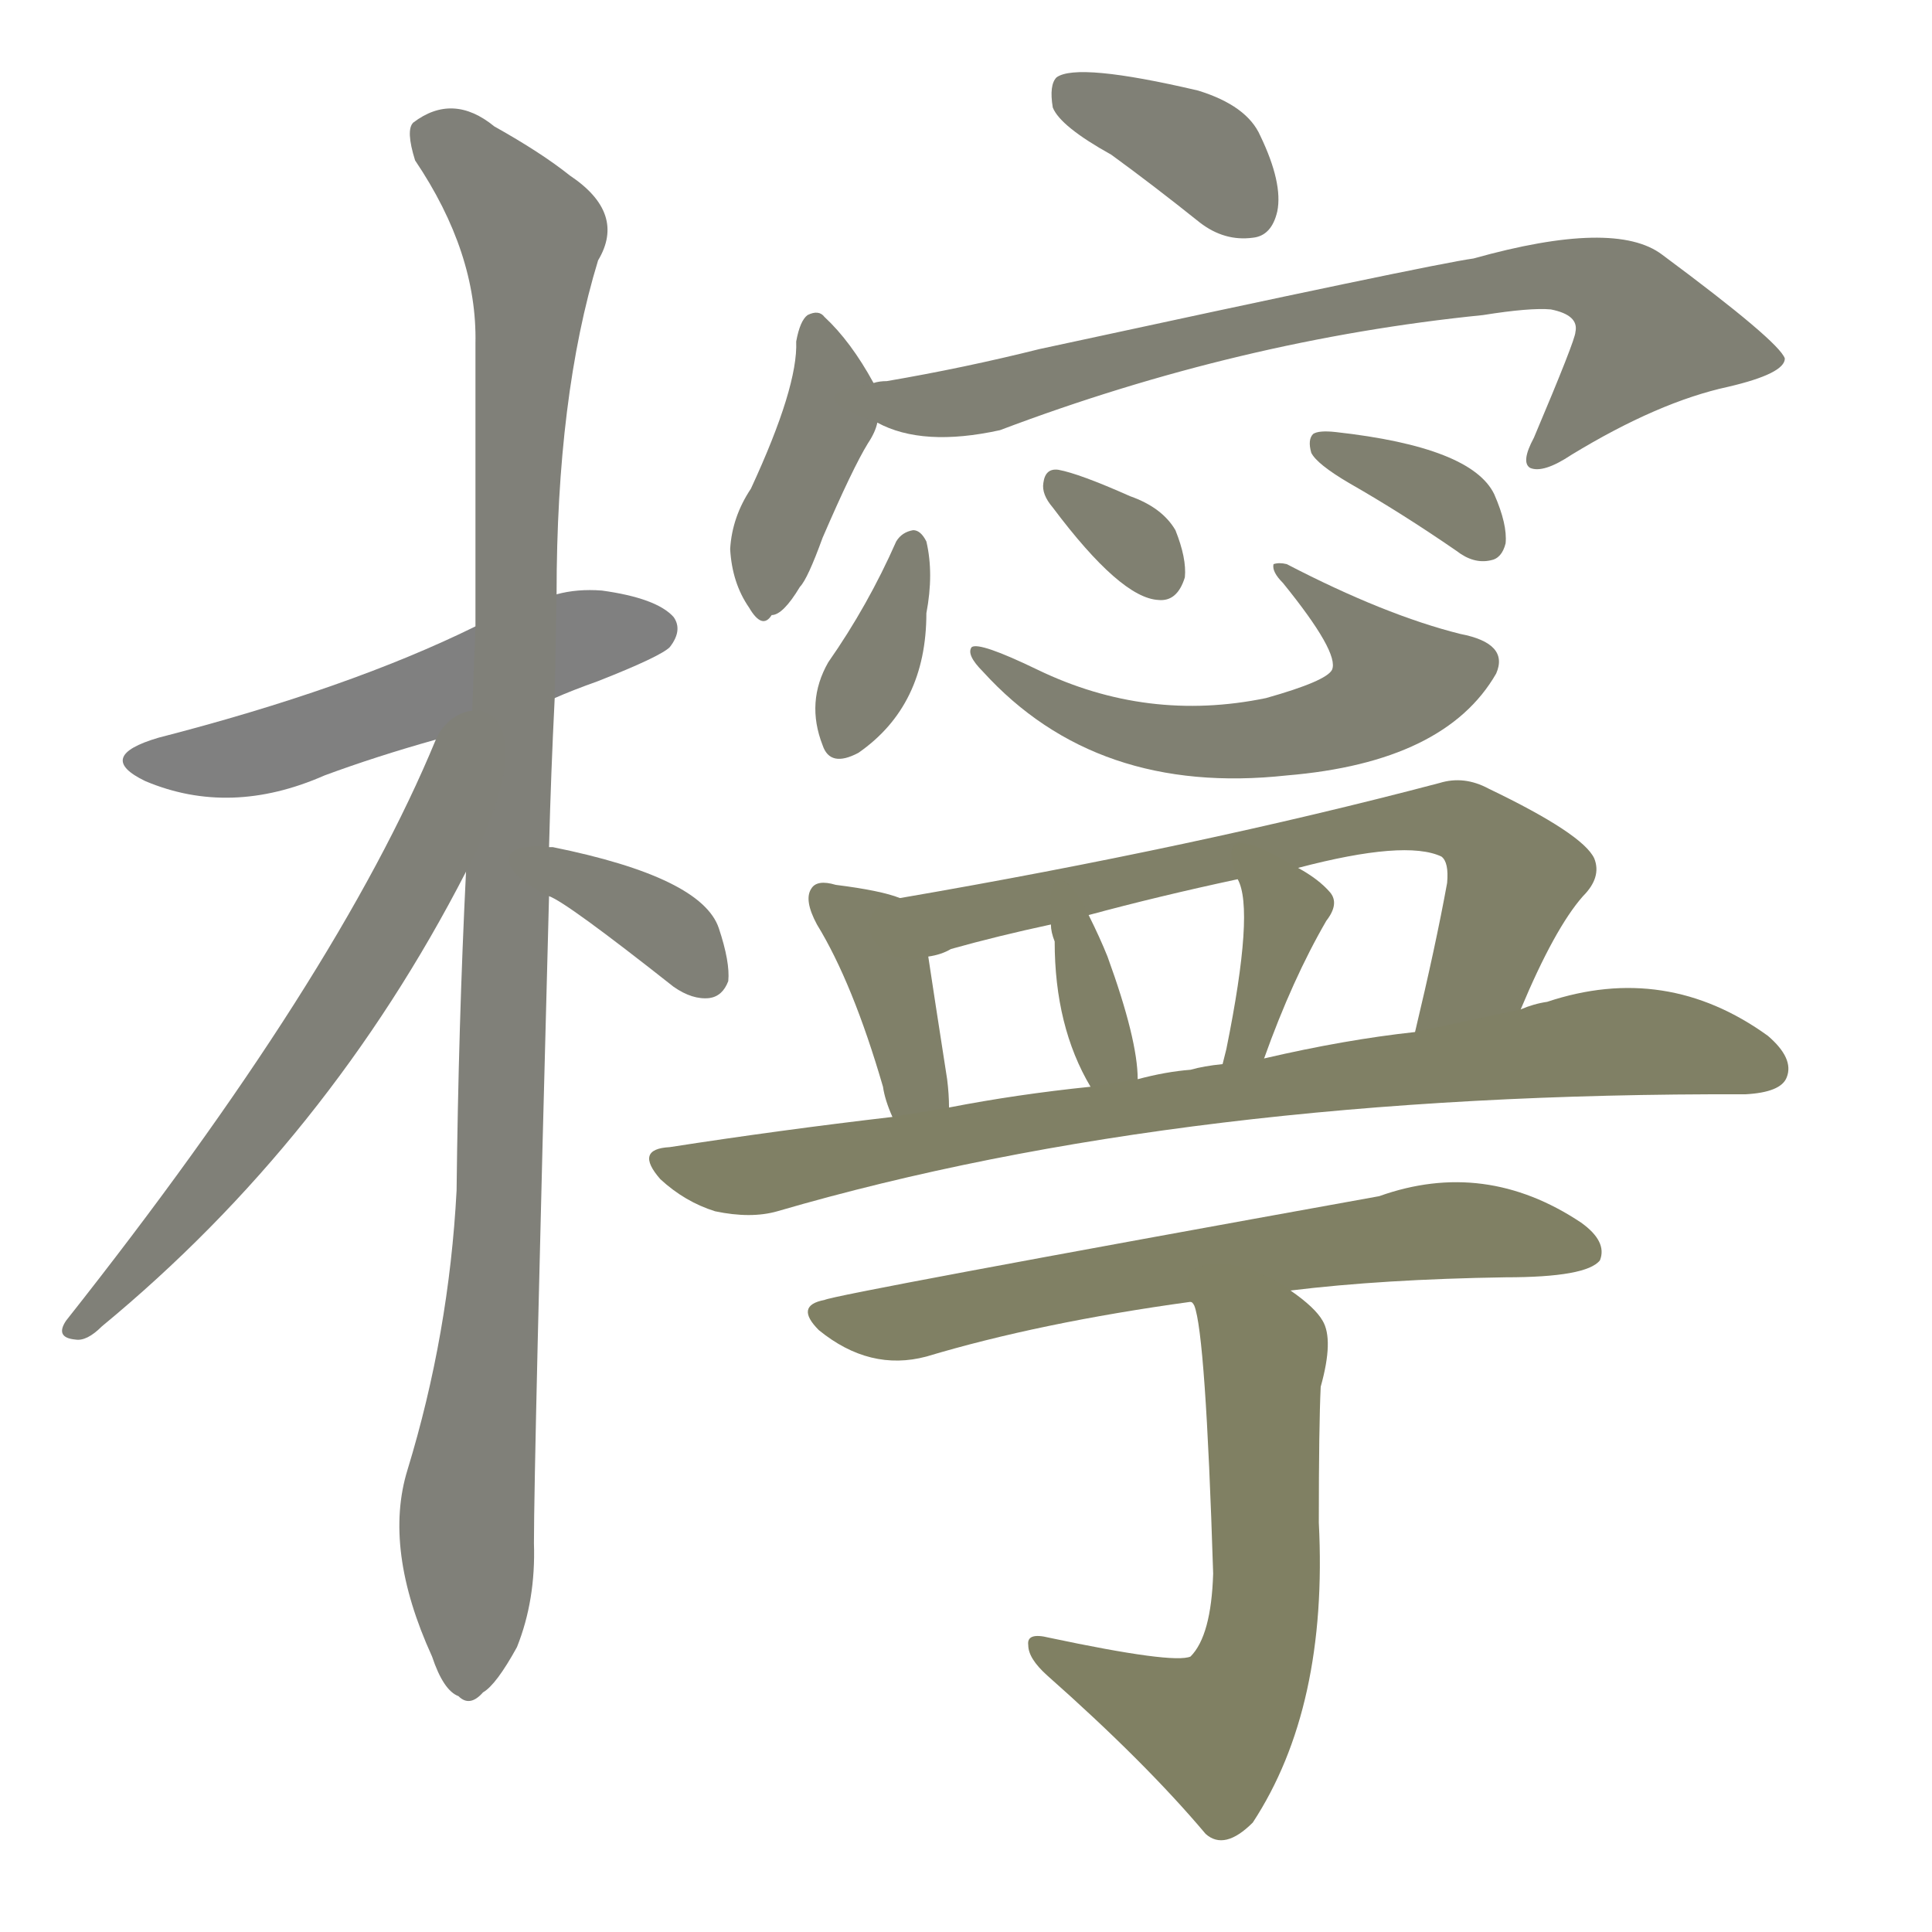 <svg version="1.1" viewBox="0 0 1024 1024" xmlns="http://www.w3.org/2000/svg">
  
  <g transform="scale(1, -1) translate(0, -900)">
    <style type="text/css">
        .stroke1 {fill: #808080;}
        .stroke2 {fill: #808079;}
        .stroke3 {fill: #808078;}
        .stroke4 {fill: #808077;}
        .stroke5 {fill: #808076;}
        .stroke6 {fill: #808075;}
        .stroke7 {fill: #808074;}
        .stroke8 {fill: #808073;}
        .stroke9 {fill: #808072;}
        .stroke10 {fill: #808071;}
        .stroke11 {fill: #808070;}
        .stroke12 {fill: #808069;}
        .stroke13 {fill: #808068;}
        .stroke14 {fill: #808067;}
        .stroke15 {fill: #808066;}
        .stroke16 {fill: #808065;}
        .stroke17 {fill: #808064;}
        .stroke18 {fill: #808063;}
        .stroke19 {fill: #808062;}
        .stroke20 {fill: #808061;}
        text {
            font-family: Helvetica;
            font-size: 50px;
            fill: #808060;
            paint-order: stroke;
            stroke: #000000;
            stroke-width: 4px;
            stroke-linecap: butt;
            stroke-linejoin: miter;
            font-weight: 800;
        }
    </style>

    <path d="M 294 530 Q 303 534 317 539 Q 350 552 355 557 Q 362 566 357 573 Q 348 583 319 587 Q 306 588 295 585 L 252 568 Q 185 535 84 509 Q 50 499 77 486 Q 122 467 172 489 Q 199 499 231 508 L 294 530 Z" class="stroke1"/>
    <path d="M 291 451 Q 292 490 294 530 L 295 585 Q 295 690 317 762 Q 332 787 302 807 Q 287 819 262 833 Q 240 851 219 835 Q 215 831 220 815 Q 253 766 252 718 Q 252 648 252 568 L 247 438 Q 243 357 242 269 Q 238 193 216 121 Q 203 79 229 22 Q 235 4 243 1 Q 249 -5 256 3 Q 263 7 274 27 Q 284 52 283 82 Q 283 124 291 425 L 291 451 Z" class="stroke2"/>
    <path d="M 231 508 Q 179 382 35 200 Q 29 191 40 190 Q 46 189 54 197 Q 174 296 247 438 C 297 533 243 536 231 508 Z" class="stroke3"/>
    <path d="M 291 425 Q 300 422 357 377 Q 367 370 376 371 Q 383 372 386 380 Q 387 390 381 408 Q 372 435 293 451 L 291 451 C 261 454 264 438 291 425 Z" class="stroke4"/>
    <path d="M 589 818 Q 611 802 636 782 Q 649 772 664 774 Q 674 775 677 788 Q 680 803 668 828 Q 661 844 635 852 Q 571 867 560 859 Q 556 855 558 843 Q 562 833 589 818 Z" class="stroke5"/>
    <path d="M 463 697 Q 451 719 437 732 Q 434 736 428 733 Q 424 730 422 719 Q 423 695 398 641 Q 388 626 387 609 Q 388 591 397 578 Q 404 566 409 574 Q 415 574 424 589 Q 428 593 436 615 Q 452 652 460 665 Q 464 671 465 676 C 469 687 469 687 463 697 Z" class="stroke6"/>
    <path d="M 465 676 Q 489 663 530 672 Q 657 720 786 733 Q 811 737 822 736 Q 837 733 835 724 Q 835 720 813 668 Q 806 655 811 652 Q 818 649 833 659 Q 879 687 916 695 Q 946 702 946 710 Q 943 719 881 765 Q 856 784 781 763 Q 759 760 551 715 Q 511 705 470 698 Q 466 698 463 697 C 433 692 437 686 465 676 Z" class="stroke7"/>
    <path d="M 475 613 Q 460 579 439 549 Q 427 528 436 505 Q 440 493 455 501 Q 491 526 491 575 Q 495 596 491 613 Q 488 619 484 619 Q 478 618 475 613 Z" class="stroke8"/>
    <path d="M 521 544 Q 581 478 682 489 Q 766 496 793 543 Q 800 559 774 564 Q 734 574 682 601 Q 678 602 675 601 Q 674 597 680 591 Q 710 554 706 545 Q 703 539 671 530 Q 608 517 550 545 Q 519 560 515 557 Q 512 553 521 544 Z" class="stroke9"/>
    <path d="M 558 631 Q 594 583 614 582 Q 624 581 628 594 Q 629 604 623 619 Q 616 631 599 637 Q 572 649 561 651 Q 554 652 553 644 Q 552 638 558 631 Z" class="stroke10"/>
    <path d="M 715 644 Q 743 628 772 608 Q 781 601 790 603 Q 796 604 798 612 Q 799 622 792 638 Q 780 663 708 671 Q 699 672 696 670 Q 693 667 695 660 Q 698 654 715 644 Z" class="stroke11"/>
    <path d="M 477 424 Q 467 428 443 431 Q 433 434 430 429 Q 426 423 433 410 Q 452 379 468 324 Q 469 317 473 308 C 484 280 504 283 503 313 Q 503 320 502 328 Q 495 373 492 393 C 488 420 488 420 477 424 Z" class="stroke12"/>
    <path d="M 806 365 Q 824 408 839 425 Q 849 435 845 445 Q 839 458 789 482 Q 776 489 763 485 Q 634 451 477 424 C 447 419 463 384 492 393 Q 499 394 504 397 Q 529 404 557 410 L 577 415 Q 614 425 656 434 L 688 440 Q 745 455 764 446 Q 768 443 767 432 Q 761 399 750 353 C 743 324 794 337 806 365 Z" class="stroke13"/>
    <path d="M 603 328 Q 603 349 587 393 Q 583 403 577 415 C 564 442 554 440 557 410 Q 557 406 559 401 Q 559 356 578 324 C 593 298 604 298 603 328 Z" class="stroke14"/>
    <path d="M 670 339 Q 685 381 703 412 Q 710 421 705 427 Q 699 434 688 440 C 662 455 645 462 656 434 Q 665 418 650 344 L 648 336 C 641 307 660 311 670 339 Z" class="stroke15"/>
    <path d="M 473 308 Q 413 301 355 292 Q 336 291 350 275 Q 363 263 379 258 Q 398 254 412 258 Q 628 321 925 320 Q 944 321 947 329 Q 951 339 937 351 Q 883 390 820 369 Q 813 368 806 365 L 750 353 Q 713 349 670 339 L 648 336 Q 638 335 631 333 Q 618 332 603 328 L 578 324 Q 539 320 503 313 L 473 308 Z" class="stroke16"/>
    <path d="M 684 216 Q 733 222 798 223 Q 841 223 848 232 Q 852 242 838 252 Q 787 286 731 266 Q 443 214 437 211 Q 421 208 434 195 Q 461 173 491 181 Q 551 199 631 210 L 684 216 Z" class="stroke17"/>
    <path d="M 631 210 Q 632 210 633 208 Q 639 193 643 66 Q 642 33 631 22 Q 622 18 556 32 Q 544 35 545 28 Q 545 21 555 12 Q 607 -34 639 -72 Q 649 -81 664 -66 Q 704 -5 699 93 Q 699 144 700 165 Q 707 190 701 200 Q 697 207 684 216 C 660 234 620 238 631 210 Z" class="stroke18"/>
    
    
    
    
    
    
    
    
    
    
    
    
    
    
    
    
    
    </g>
</svg>